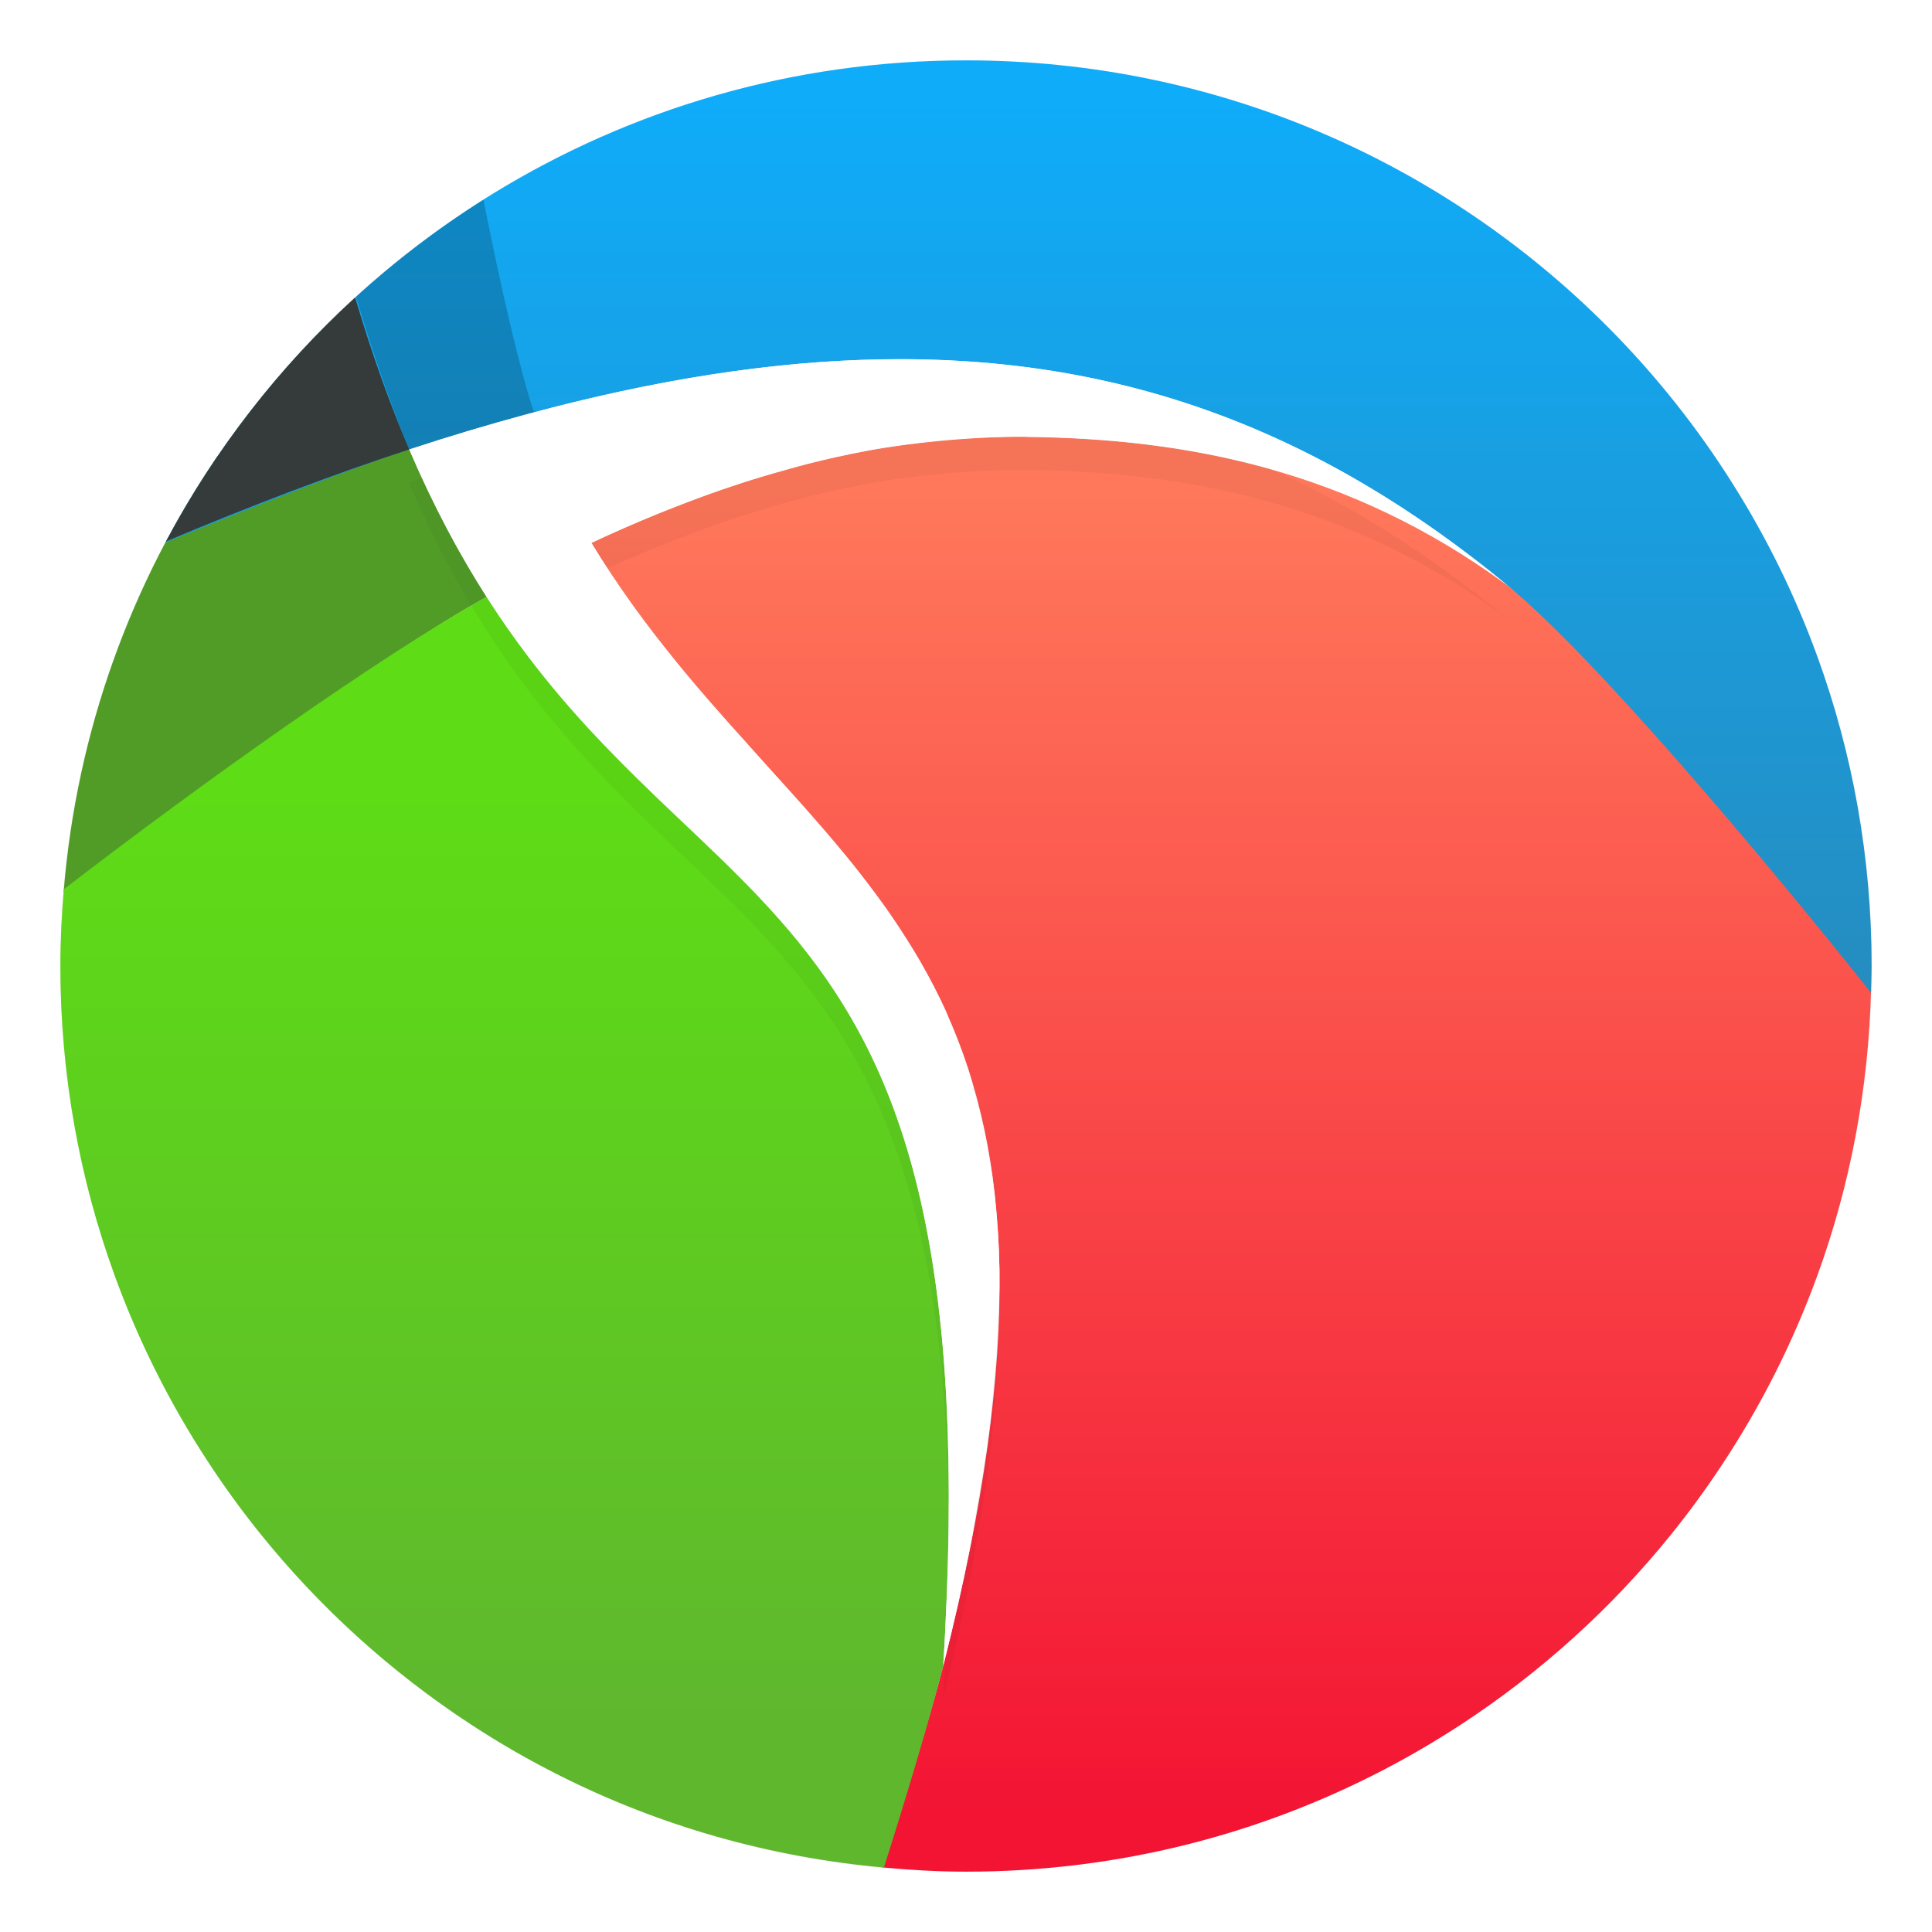 <?xml version="1.0" encoding="UTF-8"?>
<svg width="64" height="64" version="1.1" xmlns="http://www.w3.org/2000/svg" xmlns:xlink="http://www.w3.org/1999/xlink">
 <defs>
  <filter id="filter4378" x="-.118" y="-.099" width="1.237" height="1.199" color-interpolation-filters="sRGB">
   <feGaussianBlur stdDeviation="1.643"/>
  </filter>
  <filter id="filter11290" x="-.024" y="-.024" width="1.048" height="1.048" color-interpolation-filters="sRGB">
   <feGaussianBlur stdDeviation="0.159"/>
  </filter>
  <linearGradient id="linearGradient1073" x1="40.147" x2="40.147" y1="58.146" y2="17.563" gradientTransform="matrix(1.091 0 0 1.091 -2.91 -2.876)" gradientUnits="userSpaceOnUse">
   <stop stop-color="#f31333" offset="0"/>
   <stop stop-color="#ff785b" offset="1"/>
  </linearGradient>
  <linearGradient id="linearGradient1075" x1="38.077" x2="38.077" y1="32.347" y2="5.476" gradientTransform="matrix(1.091 0 0 1.091 -2.91 -2.876)" gradientUnits="userSpaceOnUse">
   <stop stop-color="#258dc0" offset="0"/>
   <stop stop-color="#0facfa" offset="1"/>
  </linearGradient>
  <linearGradient id="linearGradient1077" x1="16.613" x2="16.613" y1="54.93" y2="26.717" gradientTransform="matrix(1.091 0 0 1.091 -2.91 -2.876)" gradientUnits="userSpaceOnUse">
   <stop stop-color="#5fb72e" offset="0"/>
   <stop stop-color="#5edc16" offset="1"/>
  </linearGradient>
 </defs>
 <circle transform="matrix(3.78 0 0 3.78 -1.3999e-6 -1.3999e-6)" cx="8.466" cy="8.466" r="7.938" filter="url(#filter11290)" opacity=".25" stroke-width=".14"/>
 <g stroke-width="1.091">
  <path d="m34.008 14.469c-1.736-0.02-3.479 0.133-5.252 0.457-9.71e-4 1.77e-4 -0.005-1.78e-4 -0.006 0-2.954 0.541-5.984 1.559-9.162 3.057 0.435 0.715 0.888 1.392 1.35 2.035 0.461 0.643 0.933 1.252 1.41 1.84 3.339 4.117 6.932 7.076 9.008 11.693v0.002c1.037 2.308 1.696 5.031 1.752 8.518v0.002c0.055 3.488-0.491 7.74-1.863 13.111-0.464 1.818-1.275 4.379-2.022 6.676 0.916 0.084 1.839 0.141 2.777 0.141 4.817 0 9.368-1.134 13.4-3.152 1.038-0.518 2.041-1.097 3.006-1.728 2.62-1.714 4.956-3.826 6.92-6.252 0.614-0.758 1.191-1.547 1.728-2.363 1.283-1.942 2.345-4.043 3.152-6.264 1.076-2.961 1.69-6.141 1.775-9.453-3.42-4.395-8.561-10.842-12.07-13.414-5.234-3.836-10.656-4.84-15.902-4.9l-0.002-0.002v-0.002z" fill="url(#linearGradient1073)"/>
  <path d="m11.627 14.818v0.002c-1.182-0.005-2.781 0.054-4.43 0.301-2.848 4.176-4.66 9.11-5.09 14.436 4.58-3.533 10.39-7.761 14.01-9.783-0.893-1.399-1.755-3.002-2.561-4.885-2.7e-5 -9.9e-5 -0.762-0.066-1.93-0.07z" fill="#519c26"/>
  <path d="m32 2c-11.5 0-21.482 6.472-26.518 15.971 2.957-1.211 6.069-2.423 8.076-3.082 1.329-0.437 2.622-0.824 3.883-1.164 13.672-3.696 23.463-1.765 32.471 5.644 2.923 2.405 8.52 9.06 12.068 13.518 0.009-0.295 0.02-0.59 0.02-0.887 0-3.596-0.632-7.044-1.793-10.24-0.729-2.007-1.665-3.915-2.785-5.695-1.185-1.891-2.578-3.64-4.144-5.215-5.434-5.466-12.96-8.85-21.277-8.85z" fill="url(#linearGradient1075)"/>
  <path d="m16.117 19.773c-3.659 2.043-9.426 6.164-14.002 9.684-0.071 0.839-0.115 1.685-0.115 2.543 0 3.595 0.632 7.043 1.793 10.238 0.791 2.178 1.825 4.238 3.074 6.148 0.537 0.824 1.114 1.621 1.728 2.385 1.98 2.466 4.343 4.61 6.996 6.348 0.965 0.632 1.969 1.21 3.008 1.728 3.264 1.633 6.872 2.675 10.682 3.018 0.73-2.298 1.501-4.864 1.965-6.68v-0.002c0.051-0.818 0.09-1.607 0.119-2.371v-0.004c0.03-0.764 0.048-1.499 0.057-2.211v-0.002c0.009-0.712 0.009-1.4-0.002-2.062-0.021-1.326-0.079-2.558-0.174-3.703-0.047-0.573-0.104-1.125-0.168-1.656-0.129-1.063-0.292-2.046-0.484-2.959-0.867-4.109-2.349-6.804-4.15-9.02-0.2-0.246-0.404-0.485-0.611-0.721-0.416-0.471-0.846-0.925-1.287-1.369-0.882-0.889-1.808-1.745-2.752-2.65-0.472-0.453-0.946-0.92-1.424-1.408-0.239-0.243-0.48-0.492-0.719-0.748v-0.002c-0.718-0.769-1.435-1.601-2.141-2.529-0.47-0.619-0.936-1.279-1.393-1.994z" fill="url(#linearGradient1077)"/>
  <path d="m11.764 9.855c-2.522 2.306-4.646 5.037-6.264 8.08 2.826-1.191 5.51-2.211 8.057-3.047-0.637-1.489-1.238-3.155-1.793-5.033z" fill="#353b3b"/>
  <path d="m16.014 6.617c-1.501 0.947-2.915 2.019-4.221 3.209 0.535 1.789 1.129 3.518 1.764 5.062 1.329-0.437 2.622-0.824 3.883-1.164 0.085-0.023 0.166-0.038 0.25-0.061-0.454-1.329-1.115-4.21-1.676-7.047z" opacity=".2"/>
 </g>
 <path transform="matrix(1.091 0 0 1.091 103.2 -2.909)" d="m-67.823 14.579c-3.308 0.056-6.879 0.612-10.795 1.671-1.156 0.312-2.339 0.666-3.558 1.066 0.738 1.726 1.529 3.194 2.348 4.476 0.419 0.656 0.844 1.262 1.275 1.829 0.647 0.851 1.304 1.614 1.961 2.319h0.003c0.219 0.235 0.438 0.463 0.656 0.686 0.438 0.447 0.875 0.875 1.308 1.291 0.865 0.83 1.714 1.613 2.522 2.428 0.404 0.408 0.796 0.823 1.177 1.255 0.19 0.216 0.378 0.436 0.561 0.662 1.652 2.031 3.011 4.502 3.805 8.269 0.177 0.837 0.326 1.738 0.444 2.712 0.059 0.487 0.112 0.993 0.155 1.518 0.087 1.05 0.139 2.178 0.158 3.393v0.003c0.01 0.608 0.011 1.237 3e-3 1.889-8e-3 0.653-0.027 1.329-0.054 2.029v0.003c-0.027 0.7-0.062 1.424-0.109 2.174 0.34-1.329 0.614-2.571 0.847-3.757 0.071-0.361 0.115-0.688 0.177-1.036 0.144-0.811 0.278-1.61 0.373-2.357 0.046-0.366 0.074-0.709 0.109-1.061 0.067-0.661 0.121-1.307 0.15-1.919 0.03-0.645 0.061-1.29 0.052-1.884-1e-5 -8.83e-4 1e-5 -0.002 0-0.003v-0.003c-0.012-0.737-0.06-1.428-0.128-2.095-9e-3 -0.089-0.017-0.181-0.027-0.268-0.066-0.574-0.157-1.117-0.262-1.643-0.097-0.489-0.216-0.95-0.343-1.403-0.055-0.194-0.098-0.4-0.158-0.588-0.191-0.598-0.409-1.167-0.648-1.709-0.014-0.032-0.024-0.069-0.038-0.101v-0.003c-0.256-0.569-0.542-1.106-0.844-1.627-0.114-0.196-0.24-0.381-0.36-0.571-0.201-0.319-0.403-0.637-0.618-0.943-0.134-0.191-0.275-0.377-0.414-0.563-0.229-0.306-0.459-0.613-0.7-0.911-0.108-0.133-0.22-0.264-0.33-0.396-0.667-0.8-1.373-1.583-2.092-2.376-0.233-0.257-0.454-0.516-0.689-0.777-0.737-0.816-1.48-1.649-2.212-2.551-4.5e-4 -5.49e-4 4.4e-4 -0.002 0-0.003-0.437-0.539-0.871-1.097-1.294-1.687-0.423-0.59-0.835-1.209-1.234-1.865 0.674-0.318 1.339-0.604 2-0.875 0.172-0.07 0.341-0.135 0.512-0.202 0.488-0.192 0.973-0.373 1.455-0.539 0.208-0.072 0.417-0.141 0.624-0.208 0.45-0.146 0.898-0.277 1.343-0.399 0.202-0.056 0.404-0.116 0.605-0.167 0.598-0.152 1.193-0.287 1.784-0.396 0.025-0.005 0.051-0.012 0.076-0.016h3e-3c0.712-0.13 1.415-0.217 2.119-0.287 0.2-0.02 0.4-0.037 0.599-0.052 0.701-0.052 1.401-0.087 2.098-0.079 4.809 0.056 9.779 0.976 14.576 4.493-5.676-4.67-11.692-6.966-18.97-6.844z" filter="url(#filter4378)" opacity=".2"/>
 <path d="m29.216 11.903c-3.609 0.061-7.504 0.668-11.776 1.823-1.261 0.341-2.552 0.727-3.881 1.163 0.805 1.883 1.668 3.485 2.562 4.883 0.457 0.716 0.92 1.377 1.391 1.996 0.706 0.929 1.422 1.76 2.14 2.529h0.003c0.239 0.256 0.478 0.505 0.716 0.749 0.478 0.488 0.954 0.955 1.426 1.408 0.944 0.905 1.87 1.76 2.752 2.649 0.441 0.445 0.868 0.898 1.284 1.369 0.208 0.236 0.412 0.476 0.612 0.722 1.802 2.216 3.284 4.912 4.151 9.02 0.193 0.913 0.356 1.896 0.484 2.959 0.064 0.531 0.122 1.083 0.169 1.655 0.094 1.145 0.151 2.376 0.172 3.702v0.003c0.011 0.663 0.012 1.349 0.003 2.061-0.009 0.712-0.03 1.45-0.059 2.213v0.003c-0.03 0.764-0.068 1.554-0.119 2.371 0.37-1.45 0.67-2.804 0.924-4.098 0.077-0.394 0.126-0.75 0.193-1.131 0.157-0.885 0.304-1.757 0.407-2.571 0.051-0.399 0.08-0.774 0.119-1.157 0.073-0.722 0.132-1.426 0.163-2.094 0.033-0.703 0.067-1.407 0.057-2.055-1e-5 -9.63e-4 1.1e-5 -2e-3 0-0.003v-0.003c-0.013-0.804-0.065-1.558-0.14-2.285-0.01-0.097-0.019-0.197-0.03-0.292-0.071-0.626-0.171-1.218-0.285-1.793-0.106-0.534-0.235-1.036-0.374-1.53-0.06-0.212-0.107-0.436-0.172-0.641-0.208-0.652-0.446-1.273-0.707-1.864-0.016-0.035-0.026-0.075-0.042-0.11v-0.003c-0.279-0.621-0.591-1.207-0.921-1.775-0.124-0.214-0.262-0.416-0.392-0.623-0.219-0.349-0.439-0.695-0.675-1.029-0.147-0.208-0.3-0.411-0.452-0.614-0.25-0.334-0.501-0.669-0.764-0.993-0.118-0.145-0.239-0.288-0.36-0.433-0.728-0.873-1.497-1.726-2.282-2.592-0.254-0.28-0.495-0.563-0.752-0.847-0.803-0.89-1.615-1.799-2.413-2.783-4.91e-4 -5.99e-4 4.8e-4 -0.002 0-0.003-0.477-0.588-0.95-1.197-1.411-1.84-0.461-0.643-0.911-1.319-1.346-2.034 0.735-0.347 1.461-0.659 2.181-0.955 0.187-0.077 0.372-0.147 0.559-0.221 0.532-0.209 1.062-0.407 1.587-0.588 0.227-0.078 0.454-0.154 0.681-0.227 0.491-0.159 0.979-0.302 1.465-0.436 0.22-0.061 0.441-0.126 0.66-0.182 0.653-0.165 1.302-0.313 1.946-0.433 0.027-5e-3 0.056-0.013 0.083-0.018h0.003c0.777-0.142 1.544-0.237 2.312-0.313 0.218-0.022 0.436-0.04 0.654-0.057 0.765-0.057 1.529-0.095 2.288-0.087 5.246 0.061 10.668 1.065 15.901 4.901-6.192-5.094-12.755-7.599-20.694-7.466z" fill="#fff" stroke-width="1.091"/>
</svg>
